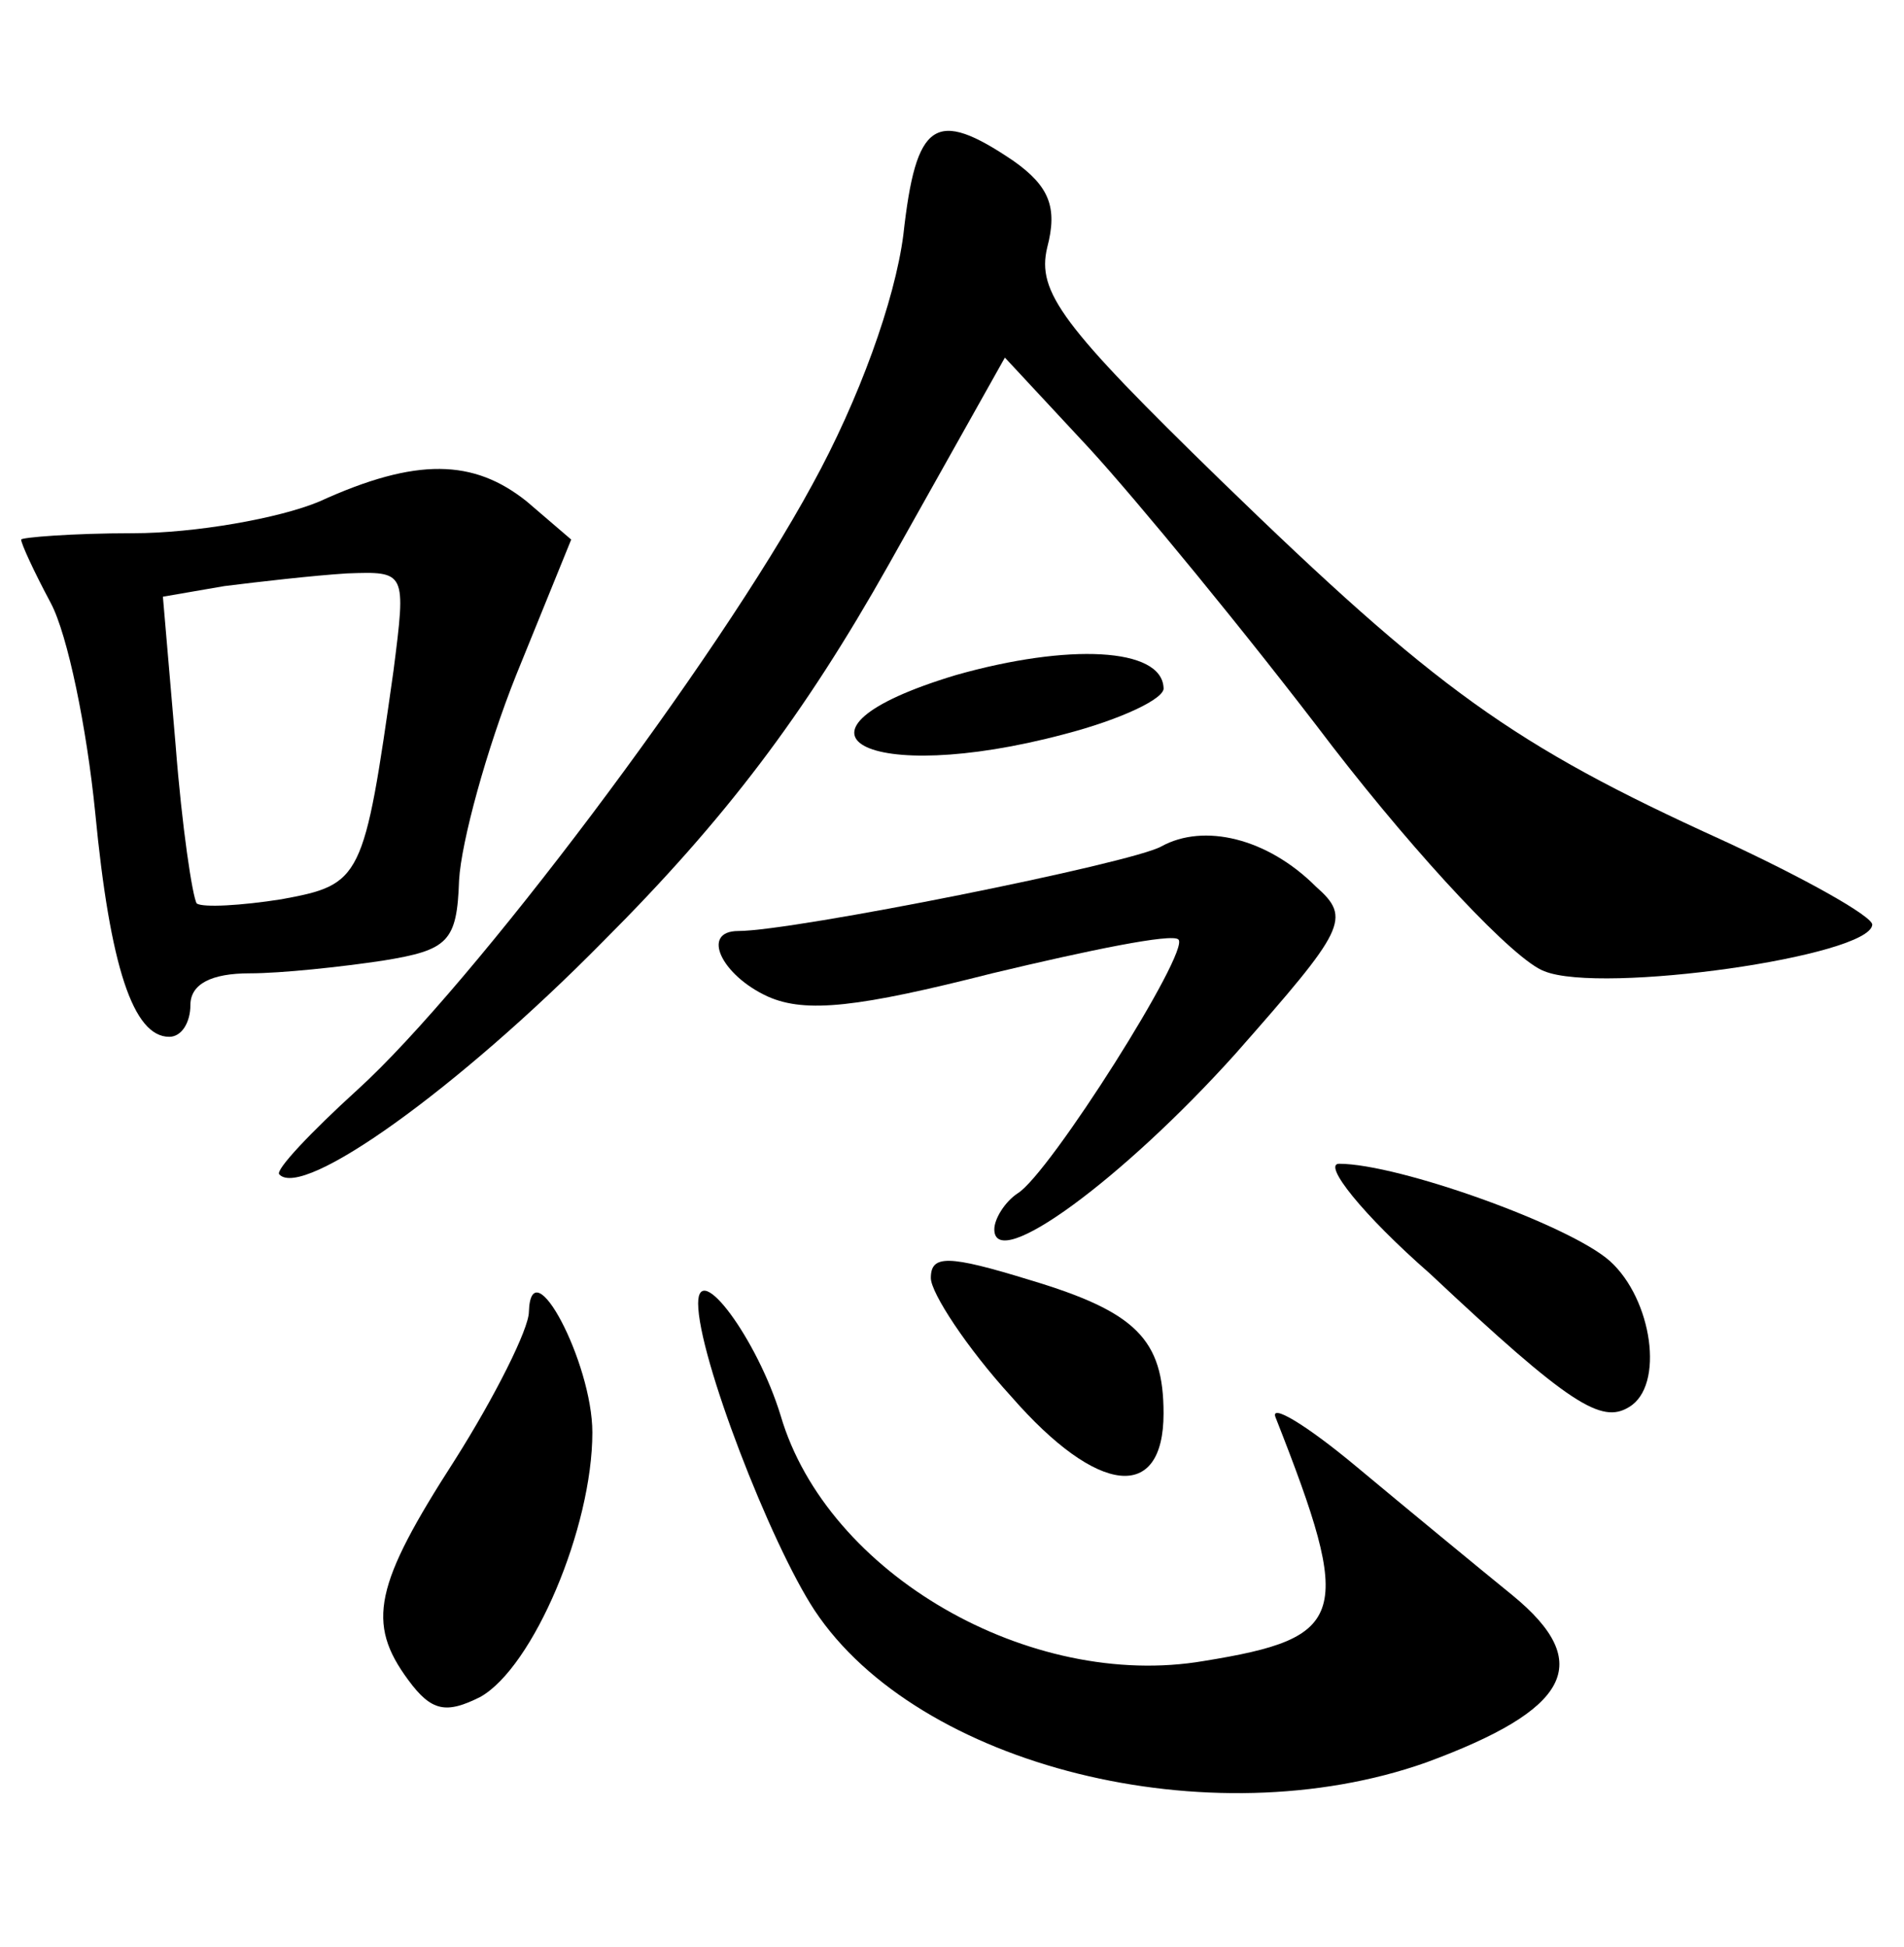 <?xml version="1.0" standalone="no"?>
<!DOCTYPE svg PUBLIC "-//W3C//DTD SVG 20010904//EN"
 "http://www.w3.org/TR/2001/REC-SVG-20010904/DTD/svg10.dtd">
<svg version="1.0" xmlns="http://www.w3.org/2000/svg"
 width="90pt" height="92pt" viewBox="0 0 90 92"
 preserveAspectRatio="xMidYMid meet">
<g transform="translate(0,92) scale(0.1,-0.1)"
fill="#000000" stroke="none">
<path d="M427 809 c-4 -31 -21 -78 -43 -118 -45 -83 -161 -237 -215 -286 -22
-20 -39 -38 -37 -40 11 -12 84 40 153 110 58 58 95 107 135 178 l55 98 40 -43
c22 -24 74 -87 115 -141 41 -53 86 -101 100 -106 27 -11 154 7 155 22 0 4 -32
22 -71 40 -99 45 -135 71 -237 170 -75 73 -87 89 -82 110 5 19 1 29 -16 41
-37 25 -46 19 -52 -35z"/>
<path d="M151 683 c-19 -8 -59 -15 -88 -15 -29 0 -53 -2 -53 -3 0 -2 6 -15 14
-30 8 -15 17 -59 21 -99 7 -73 18 -106 35 -106 6 0 10 7 10 15 0 10 10 15 28
15 15 0 43 3 63 6 31 5 35 9 36 38 1 18 13 62 27 97 l26 64 -21 18 c-25 20
-52 21 -98 0z m35 -80 c-14 -99 -15 -101 -53 -108 -19 -3 -37 -4 -40 -2 -2 3
-7 36 -10 75 l-6 70 29 5 c16 2 42 5 58 6 28 1 28 1 22 -46z"/>
<path d="M452 601 c-90 -27 -43 -53 51 -28 27 7 48 17 47 22 -1 19 -45 21 -98
6z"/>
<path d="M549 520 c-14 -8 -174 -40 -200 -40 -18 0 -8 -21 14 -31 18 -8 43 -5
106 11 46 11 85 19 88 16 6 -5 -61 -111 -76 -120 -6 -4 -11 -12 -11 -17 0 -21
61 24 114 83 52 59 55 64 38 79 -23 23 -53 30 -73 19z"/>
<path d="M676 318 c66 -62 81 -71 94 -63 17 10 11 51 -9 69 -19 17 -100 46
-128 46 -8 0 11 -24 43 -52z"/>
<path d="M440 316 c0 -7 17 -33 38 -56 41 -47 72 -50 72 -8 0 35 -13 48 -63
63 -39 12 -47 12 -47 1z"/>
<path d="M250 300 c0 -8 -16 -40 -35 -70 -38 -59 -42 -77 -22 -104 11 -15 18
-16 34 -8 25 14 53 80 53 125 0 33 -29 88 -30 57z"/>
<path d="M330 304 c0 -25 34 -113 55 -145 49 -74 187 -108 289 -72 68 25 80
47 41 79 -16 13 -50 41 -74 61 -24 20 -41 30 -38 23 37 -94 34 -104 -34 -115
-82 -14 -178 41 -200 116 -11 36 -39 74 -39 53z"/>
</g>
</svg>
